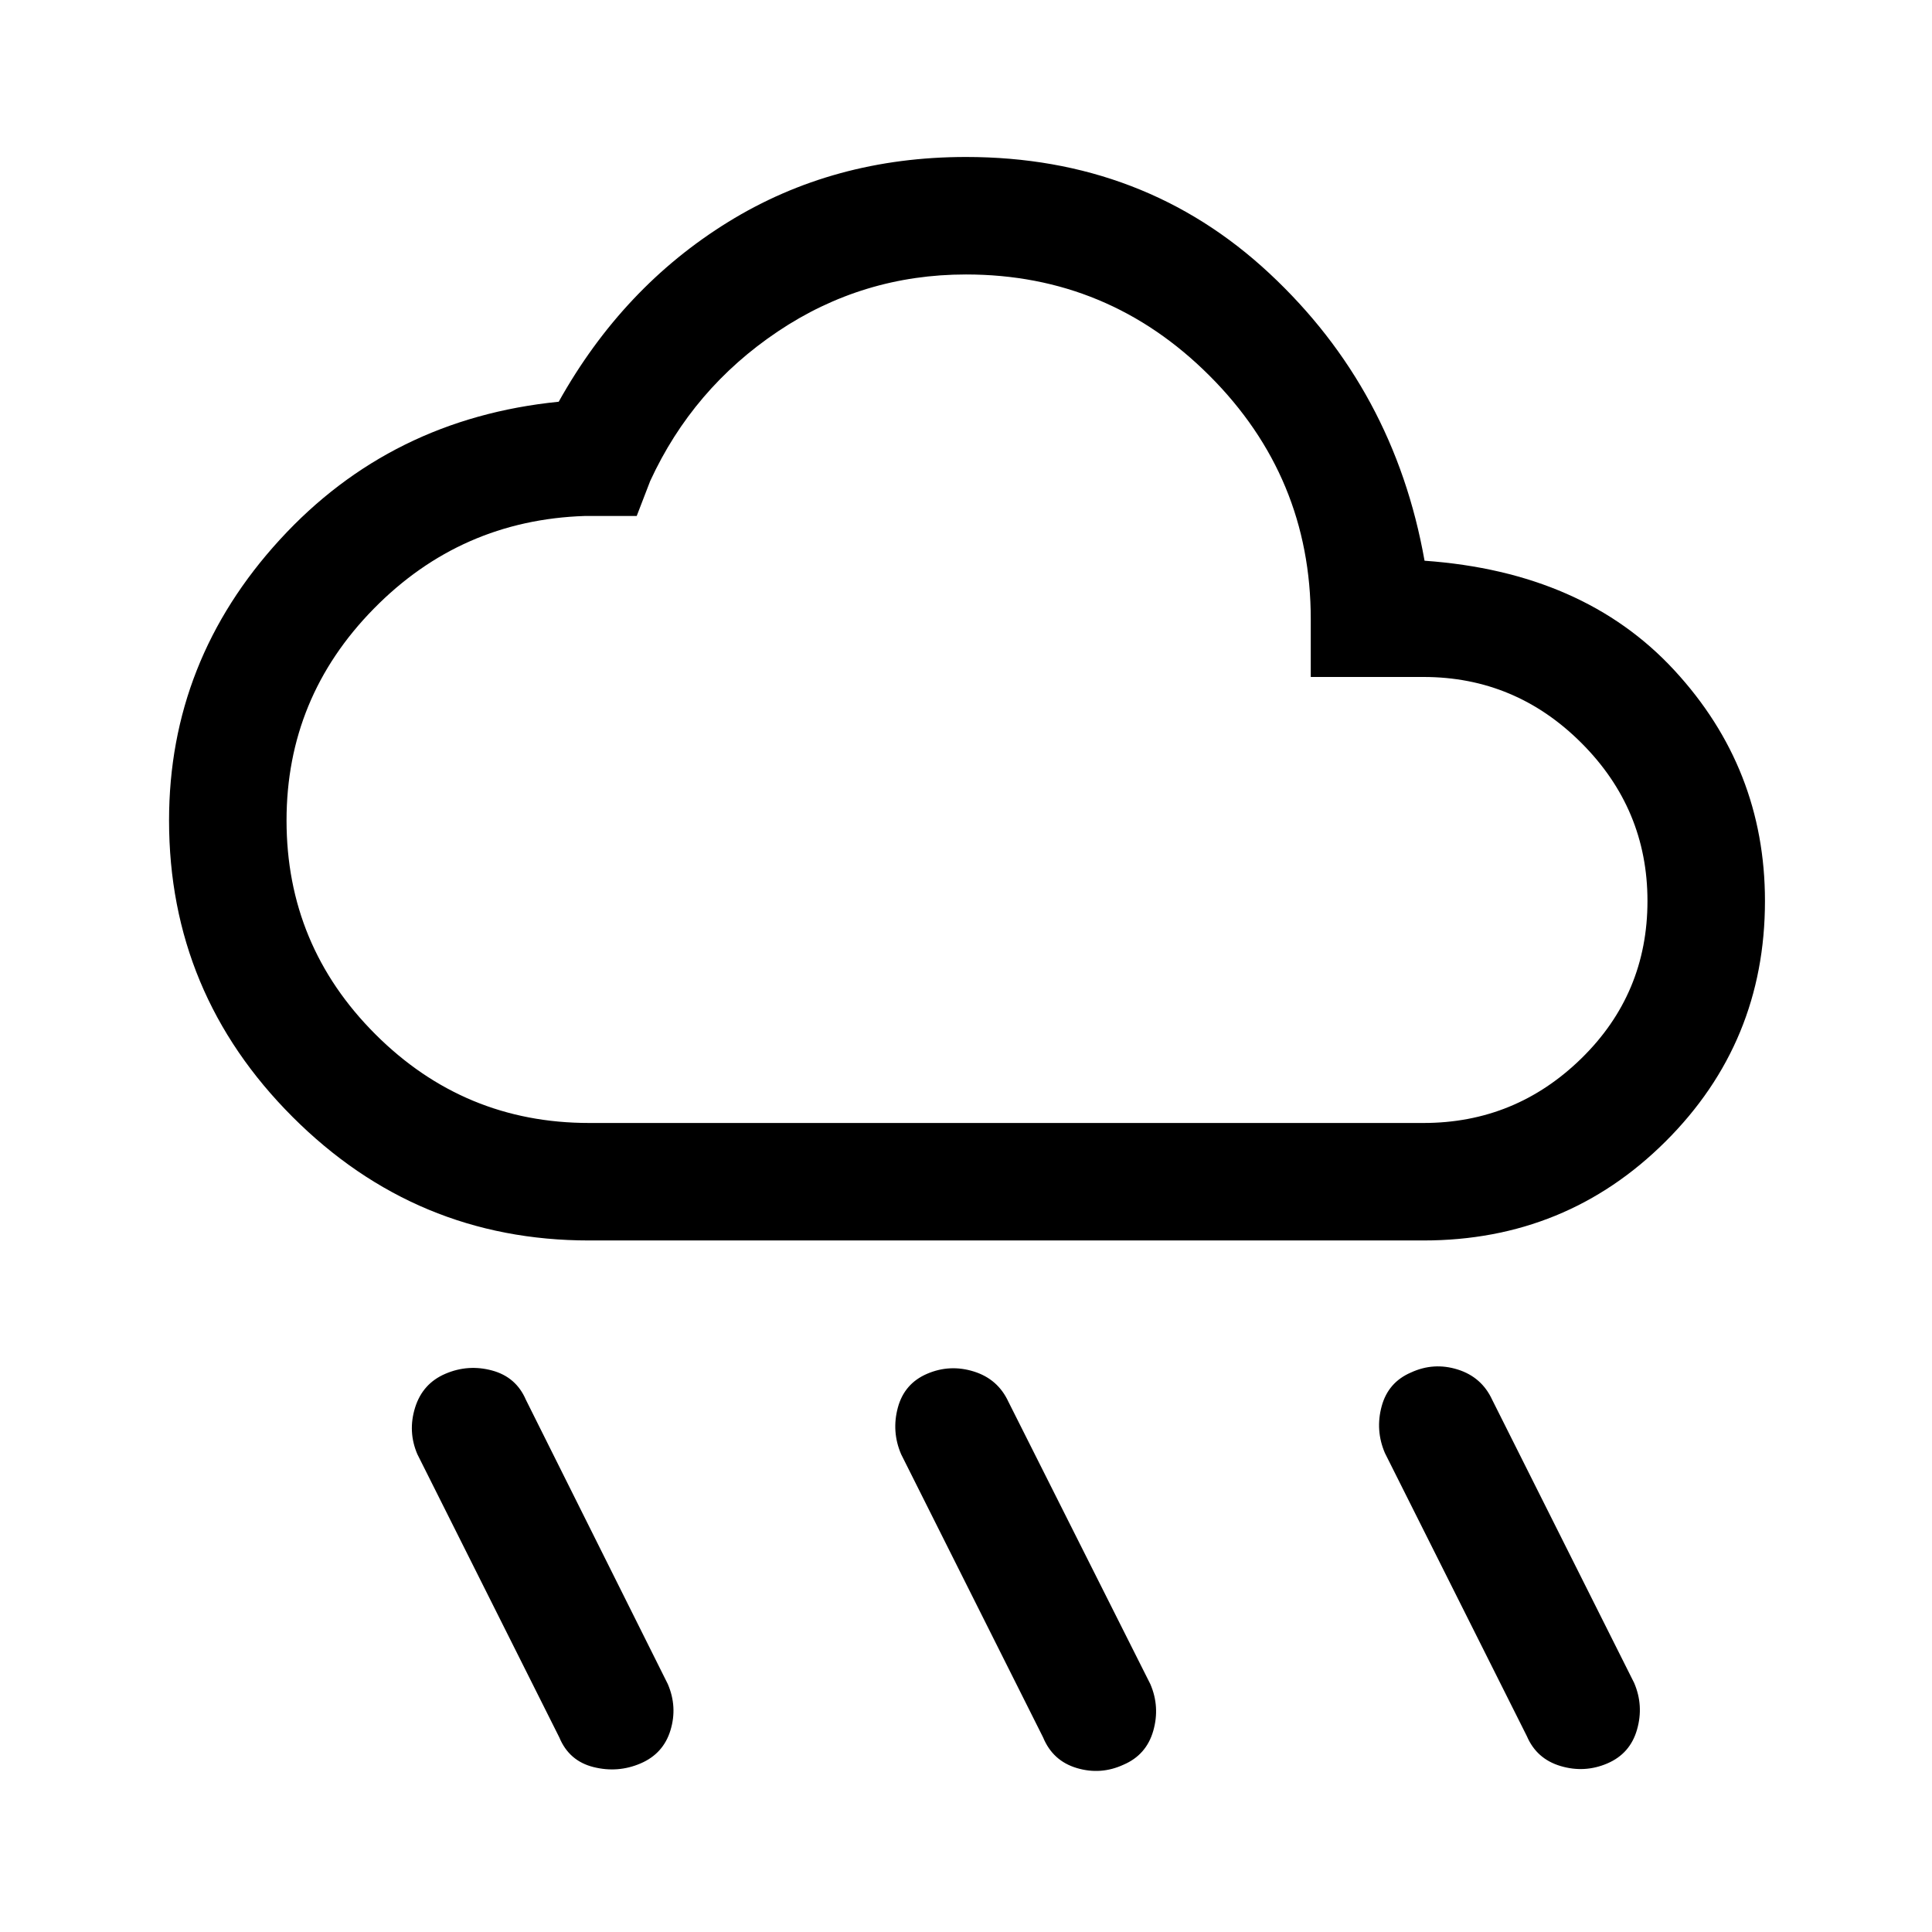 <svg xmlns="http://www.w3.org/2000/svg" height="48" viewBox="0 -960 960 960" width="48"><path d="M558.31-83.15q-11.31 5.23-23.23 1.69-11.93-3.54-16.77-15.23l-70.54-140.7q-4.85-11.3-1.62-23.23 3.24-11.92 14.54-16.76 11.31-4.85 23.23-1.12 11.93 3.73 17.16 15.04l70.53 140.31q4.85 11.3 1.43 23.23-3.43 11.92-14.73 16.77Zm240.38-.62q-11.31 4.85-23.23 1.31-11.92-3.54-16.77-14.85L688.15-238q-4.84-11.31-1.61-23.23 3.23-11.92 14.54-16.77 11.3-5.23 23.23-1.5 11.92 3.73 17.15 15.04L812-123.77q4.85 11.31 1.42 23.23-3.42 11.92-14.73 16.77Zm-480.38 0q-11.31 4.85-23.43 1.81-12.11-3.04-16.96-14.73l-70.53-140.7q-4.85-11.3-1.12-23.23 3.73-11.92 15.04-16.76 11.31-4.85 23.23-1.62 11.92 3.23 16.77 14.54l70.54 141.31q4.84 11.3 1.3 22.92-3.54 11.61-14.84 16.46Zm-25.62-259.85q-85.92 0-147.3-61.38Q84-466.38 84-552.31q0-79.46 55.08-139.57 55.07-60.12 138.54-68.5 31.84-57 84.19-89.31Q414.15-882 480-882q88.69 0 150.73 57.81 62.04 57.81 77.12 142.81 79 5.61 124.07 54.38Q877-578.23 877-512.31q0 70.31-49.39 119.5-49.38 49.19-120.3 49.19H292.69Zm0-58.38h414.62q45.69 0 78.5-32.11 32.81-32.12 32.81-78.2 0-45.69-32.81-78.5t-78.5-32.81h-56v-28.69q0-70.69-50.31-121t-121-50.31q-51.31 0-93.54 28.35-42.23 28.35-63.38 74.27l-6.7 17.38h-25.69q-61.69 2-105 46.12t-43.31 105.19q0 62.08 44.12 106.2Q230.62-402 292.69-402ZM480-612.31Z"/></svg>